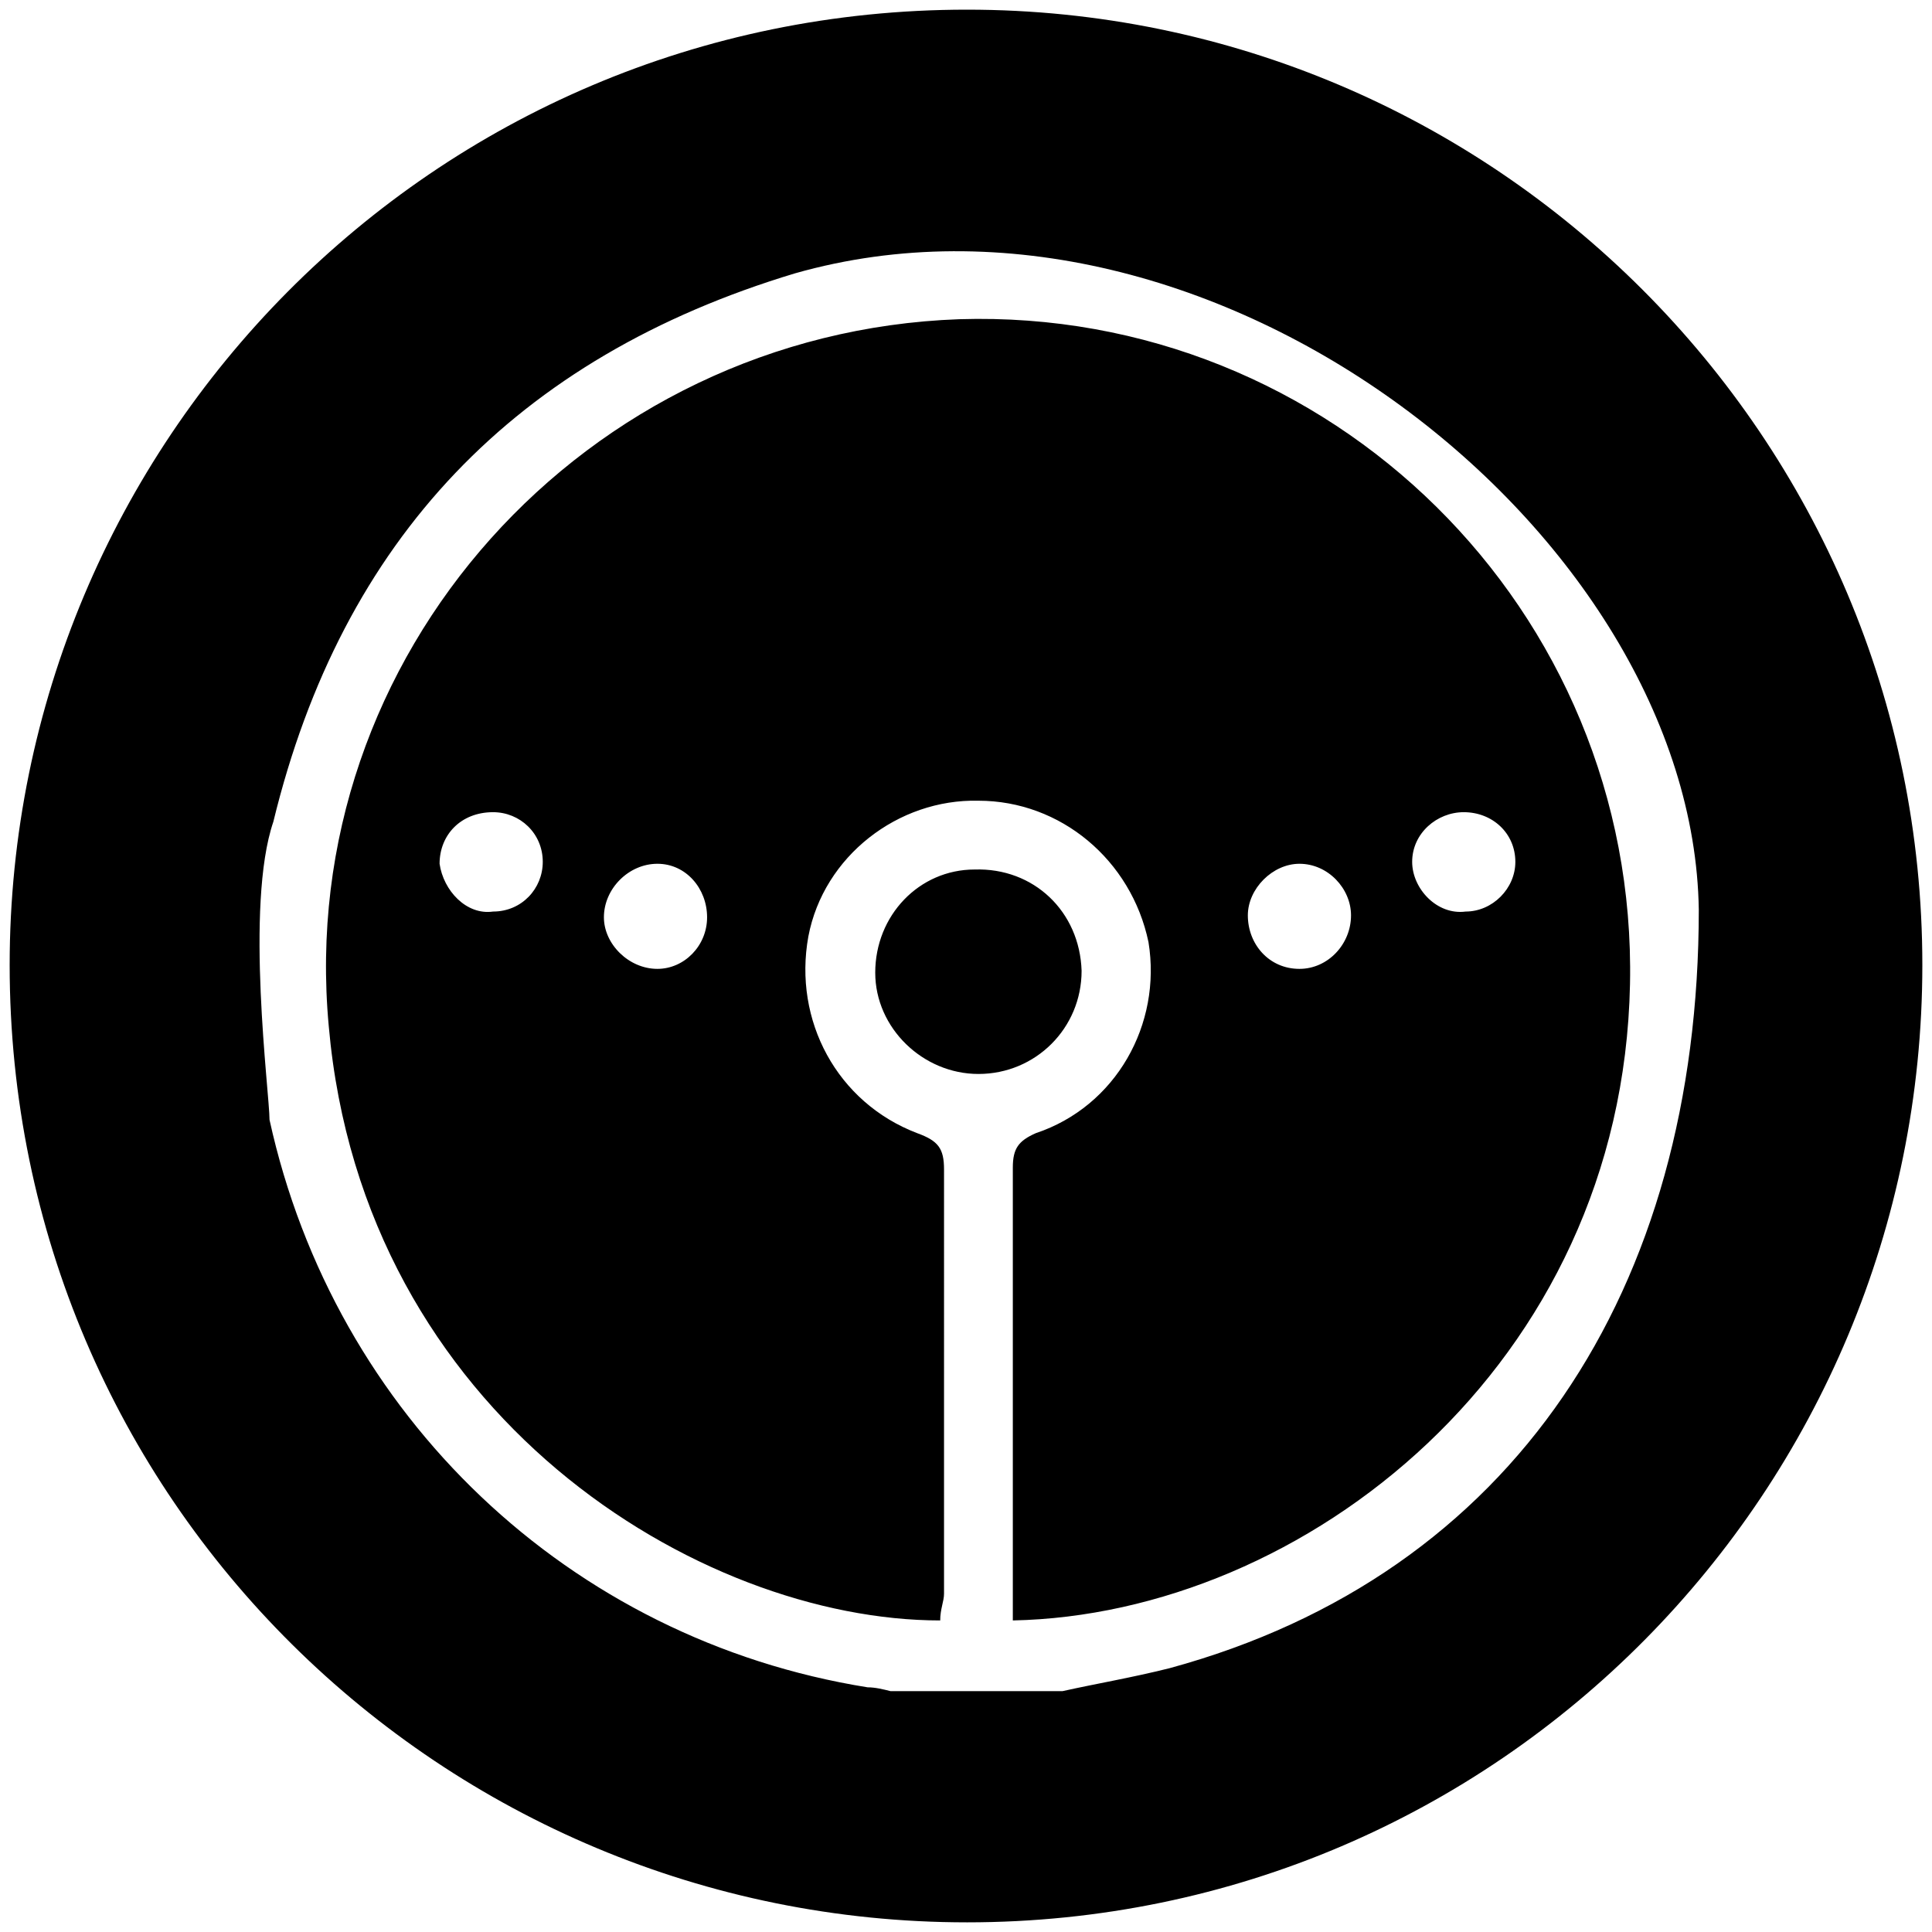 <svg xmlns="http://www.w3.org/2000/svg" width="1000" height="1000">
  <path d="M500.496 995.003c275.935 0 494.507-224.506 494.507-495.496C995.003 226.54 773.464 5 500.496 5 223.572 5 5 229.506 5 499.507c0 276.924 224.506 495.496 495.496 495.496zm-360.99-415.386c0-13.846-12.857-110.77 1.978-154.286 35.604-146.374 125.605-240.33 270-283.847C627.09 80.165 876.323 275.99 879.29 470.826c0 196.814-95.935 344.177-273.957 392.638-19.78 4.945-37.583 7.912-55.385 11.869h-89.011c-3.956-.99-7.913-1.978-11.869-1.978-154.286-24.726-275.935-140.44-309.561-293.738zm30.66-48.461c17.802 201.759 191.868 307.583 316.484 307.583 0-5.934 1.978-9.89 1.978-13.846V605.332c0-10.88-2.967-14.836-13.846-18.792-41.539-15.824-64.286-58.351-56.374-101.868 7.912-41.539 46.484-71.21 88.022-70.22 42.528 0 79.121 30.66 88.023 73.187 6.923 42.528-16.814 85.055-58.352 98.901-8.901 3.956-11.868 7.913-11.868 17.803v234.396c150.33-2.967 315.495-131.539 319.451-329.342C847.64 315.55 688.41 159.287 496.54 165.22c-193.847 6.923-344.177 174.067-326.375 365.936zm57.362-84.067c0-14.835 10.88-26.703 27.693-26.703 13.846 0 25.714 10.88 25.714 25.714 0 13.847-10.88 25.715-25.714 25.715-13.847 1.978-25.715-10.88-27.693-24.726zm85.055 27.693c0-14.835 12.858-27.693 27.693-27.693s25.714 12.858 25.714 27.693-11.868 26.703-25.714 26.703c-14.835 0-27.693-12.857-27.693-26.703zm140.44 28.681c0 28.682 24.726 52.418 53.407 52.418 29.67 0 53.407-23.736 53.407-53.407-.989-30.66-24.725-53.407-55.385-52.418-28.681 0-51.429 23.737-51.429 53.407zm192.858-29.67c0-13.846 12.857-26.704 26.704-26.704 14.835 0 26.703 12.858 26.703 26.704 0 14.835-11.868 27.692-26.703 27.692-15.825 0-26.704-12.857-26.704-27.692zm85.055-27.693c0-14.835 12.858-25.714 26.704-25.714 14.835 0 26.703 10.88 26.703 25.714 0 13.847-11.868 25.715-25.714 25.715-14.835 1.978-27.692-11.868-27.692-25.715z" style="fill:#000;fill-opacity:1;fill-rule:nonzero;stroke:none;"/>
</svg>
